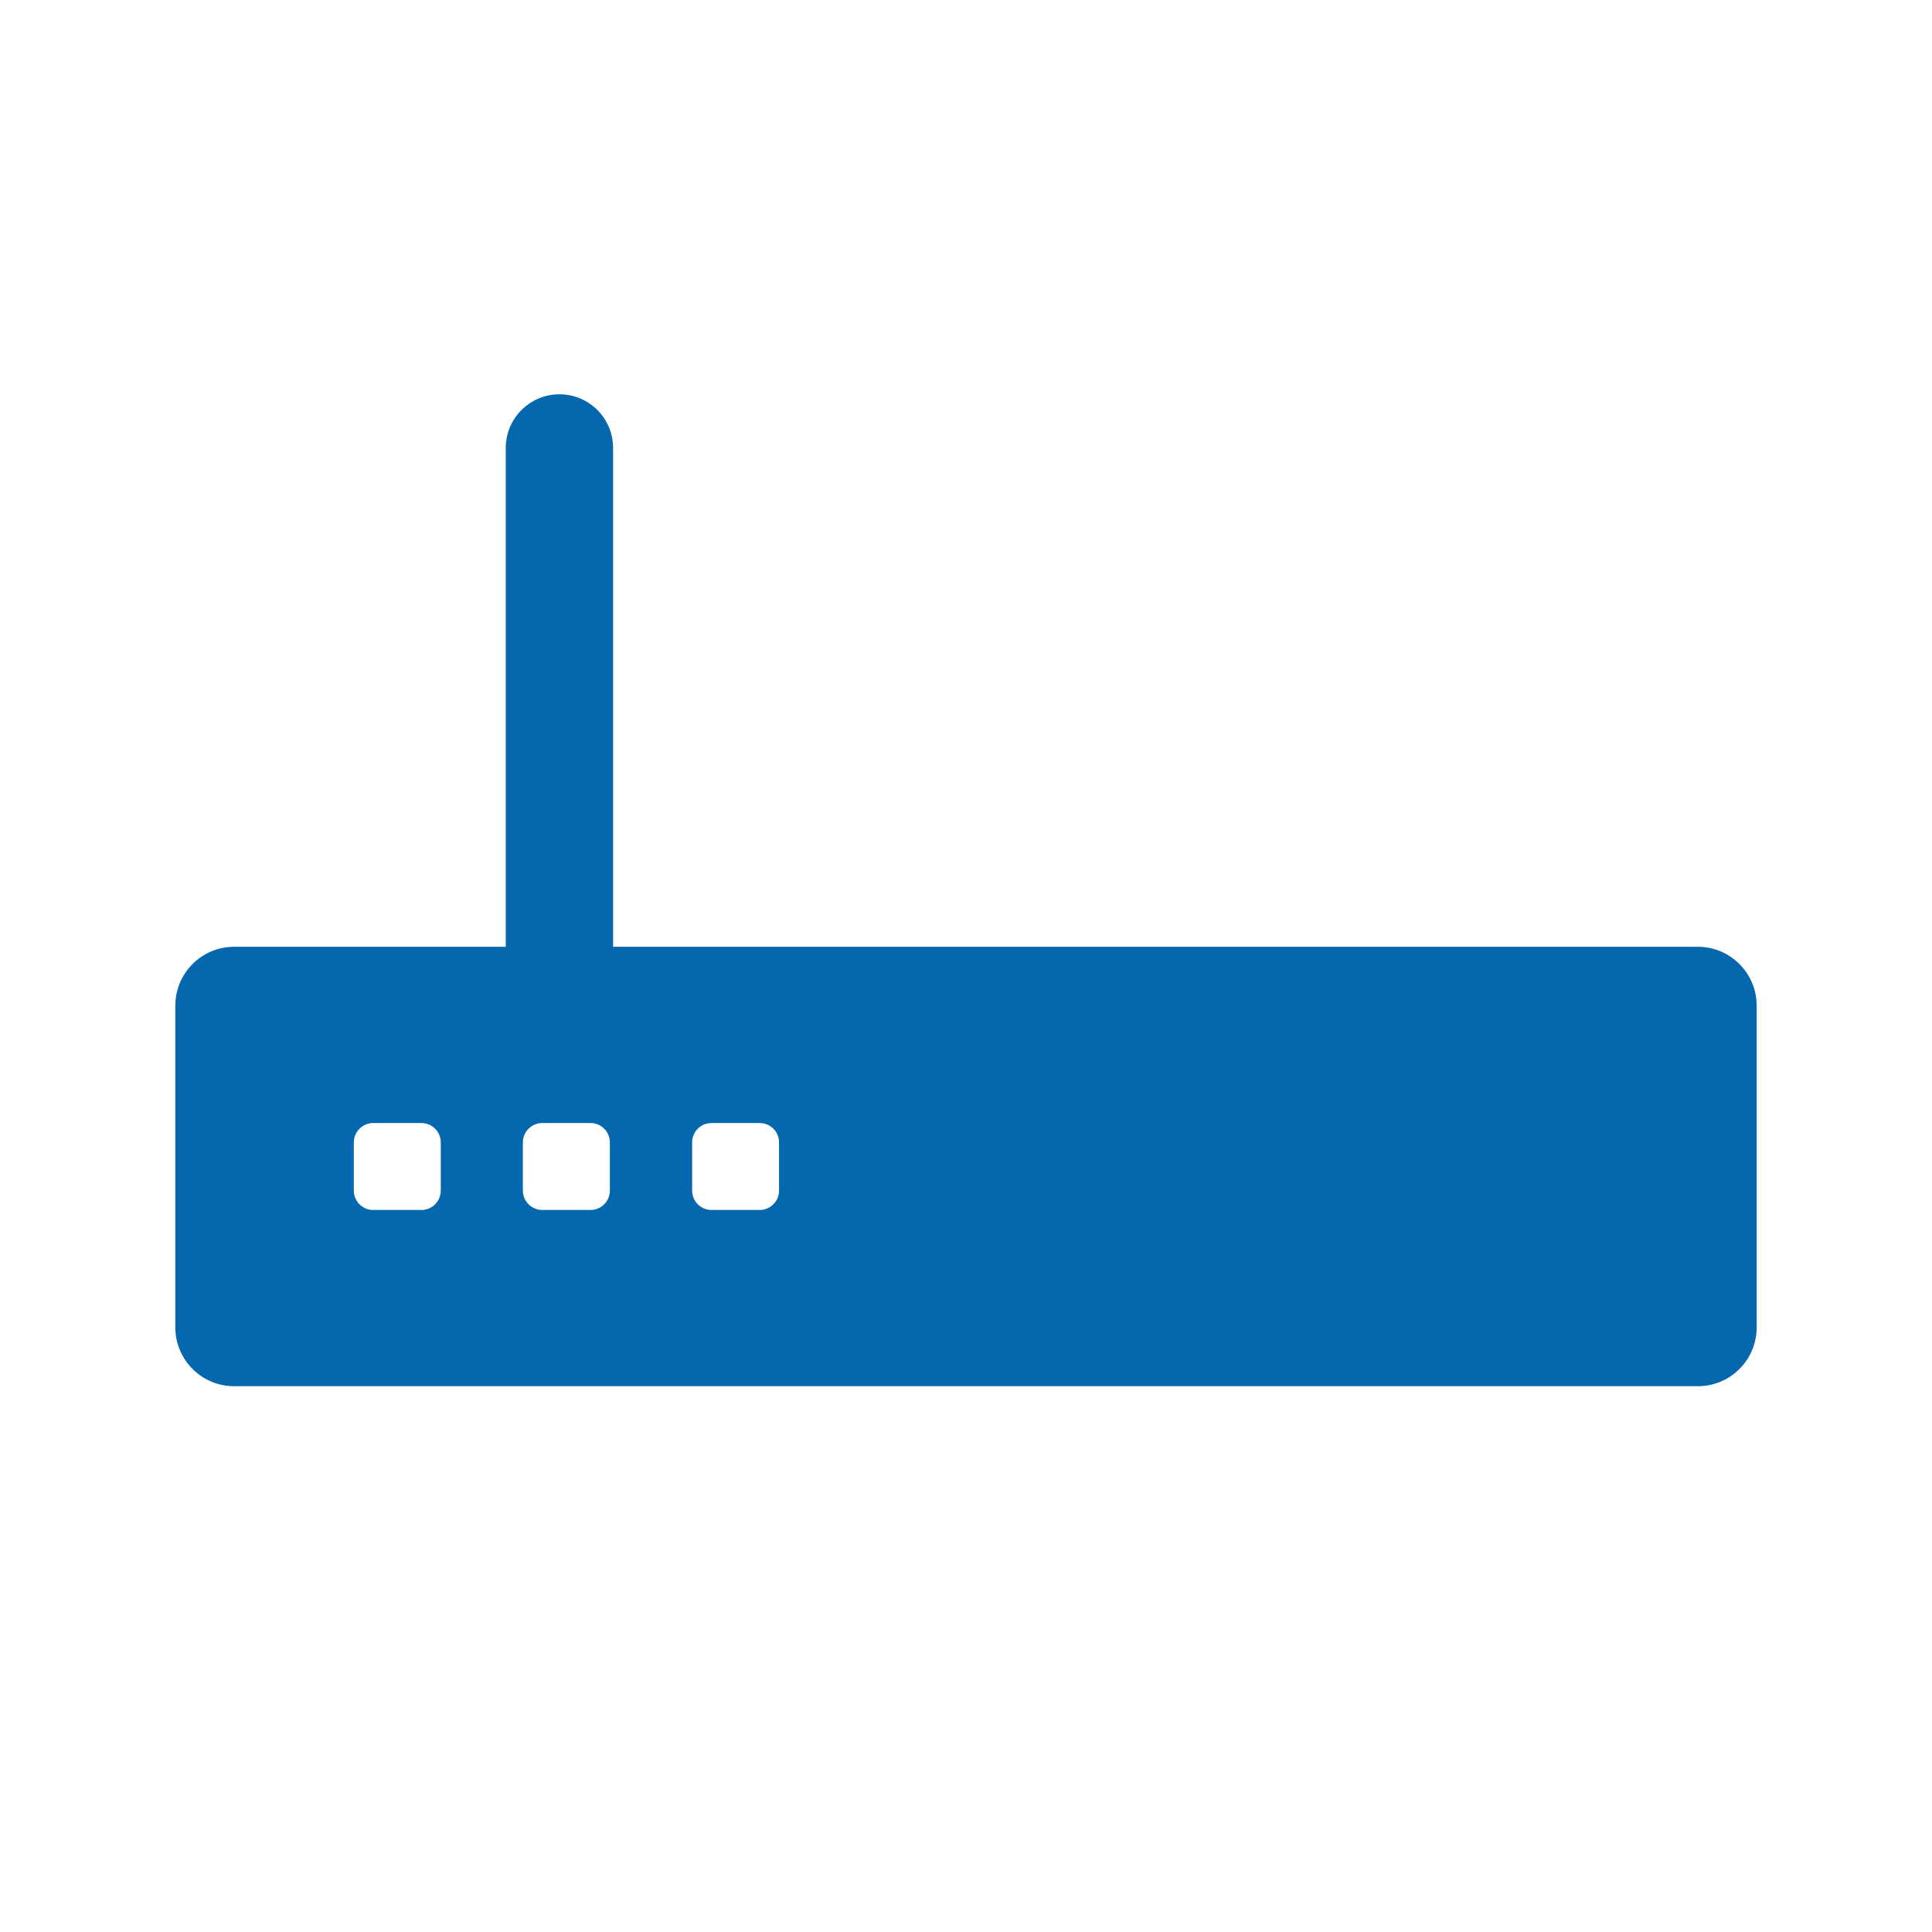 <svg xmlns="http://www.w3.org/2000/svg" viewBox="0 0 36 36" enable-background="new 0 0 36 36"><path fill="none" d="M0 0h36v36h-36z"/><path d="M31.638 17.642h-20.214v-9.295c0-.552-.448-1-1-1s-1 .448-1 1v9.295h-5.062c-.604 0-1.095.491-1.095 1.095v5.998c0 .604.491 1.095 1.095 1.095h27.276c.604 0 1.095-.491 1.095-1.095v-5.998c-.001-.604-.492-1.095-1.095-1.095zm-23.425 4.544c0 .198-.162.36-.36.36h-.9c-.198 0-.36-.162-.36-.36v-.9c0-.198.162-.36.36-.36h.9c.198 0 .36.162.36.36v.9zm3.151 0c0 .198-.163.36-.36.36h-.9c-.198 0-.361-.162-.361-.36v-.9c0-.198.163-.36.361-.36h.9c.197 0 .36.162.36.36v.9zm3.152 0c0 .198-.162.36-.36.36h-.899c-.199 0-.36-.162-.36-.36v-.9c0-.198.161-.36.36-.36h.899c.198 0 .36.162.36.36v.9z" fill="#0568ae"/></svg>